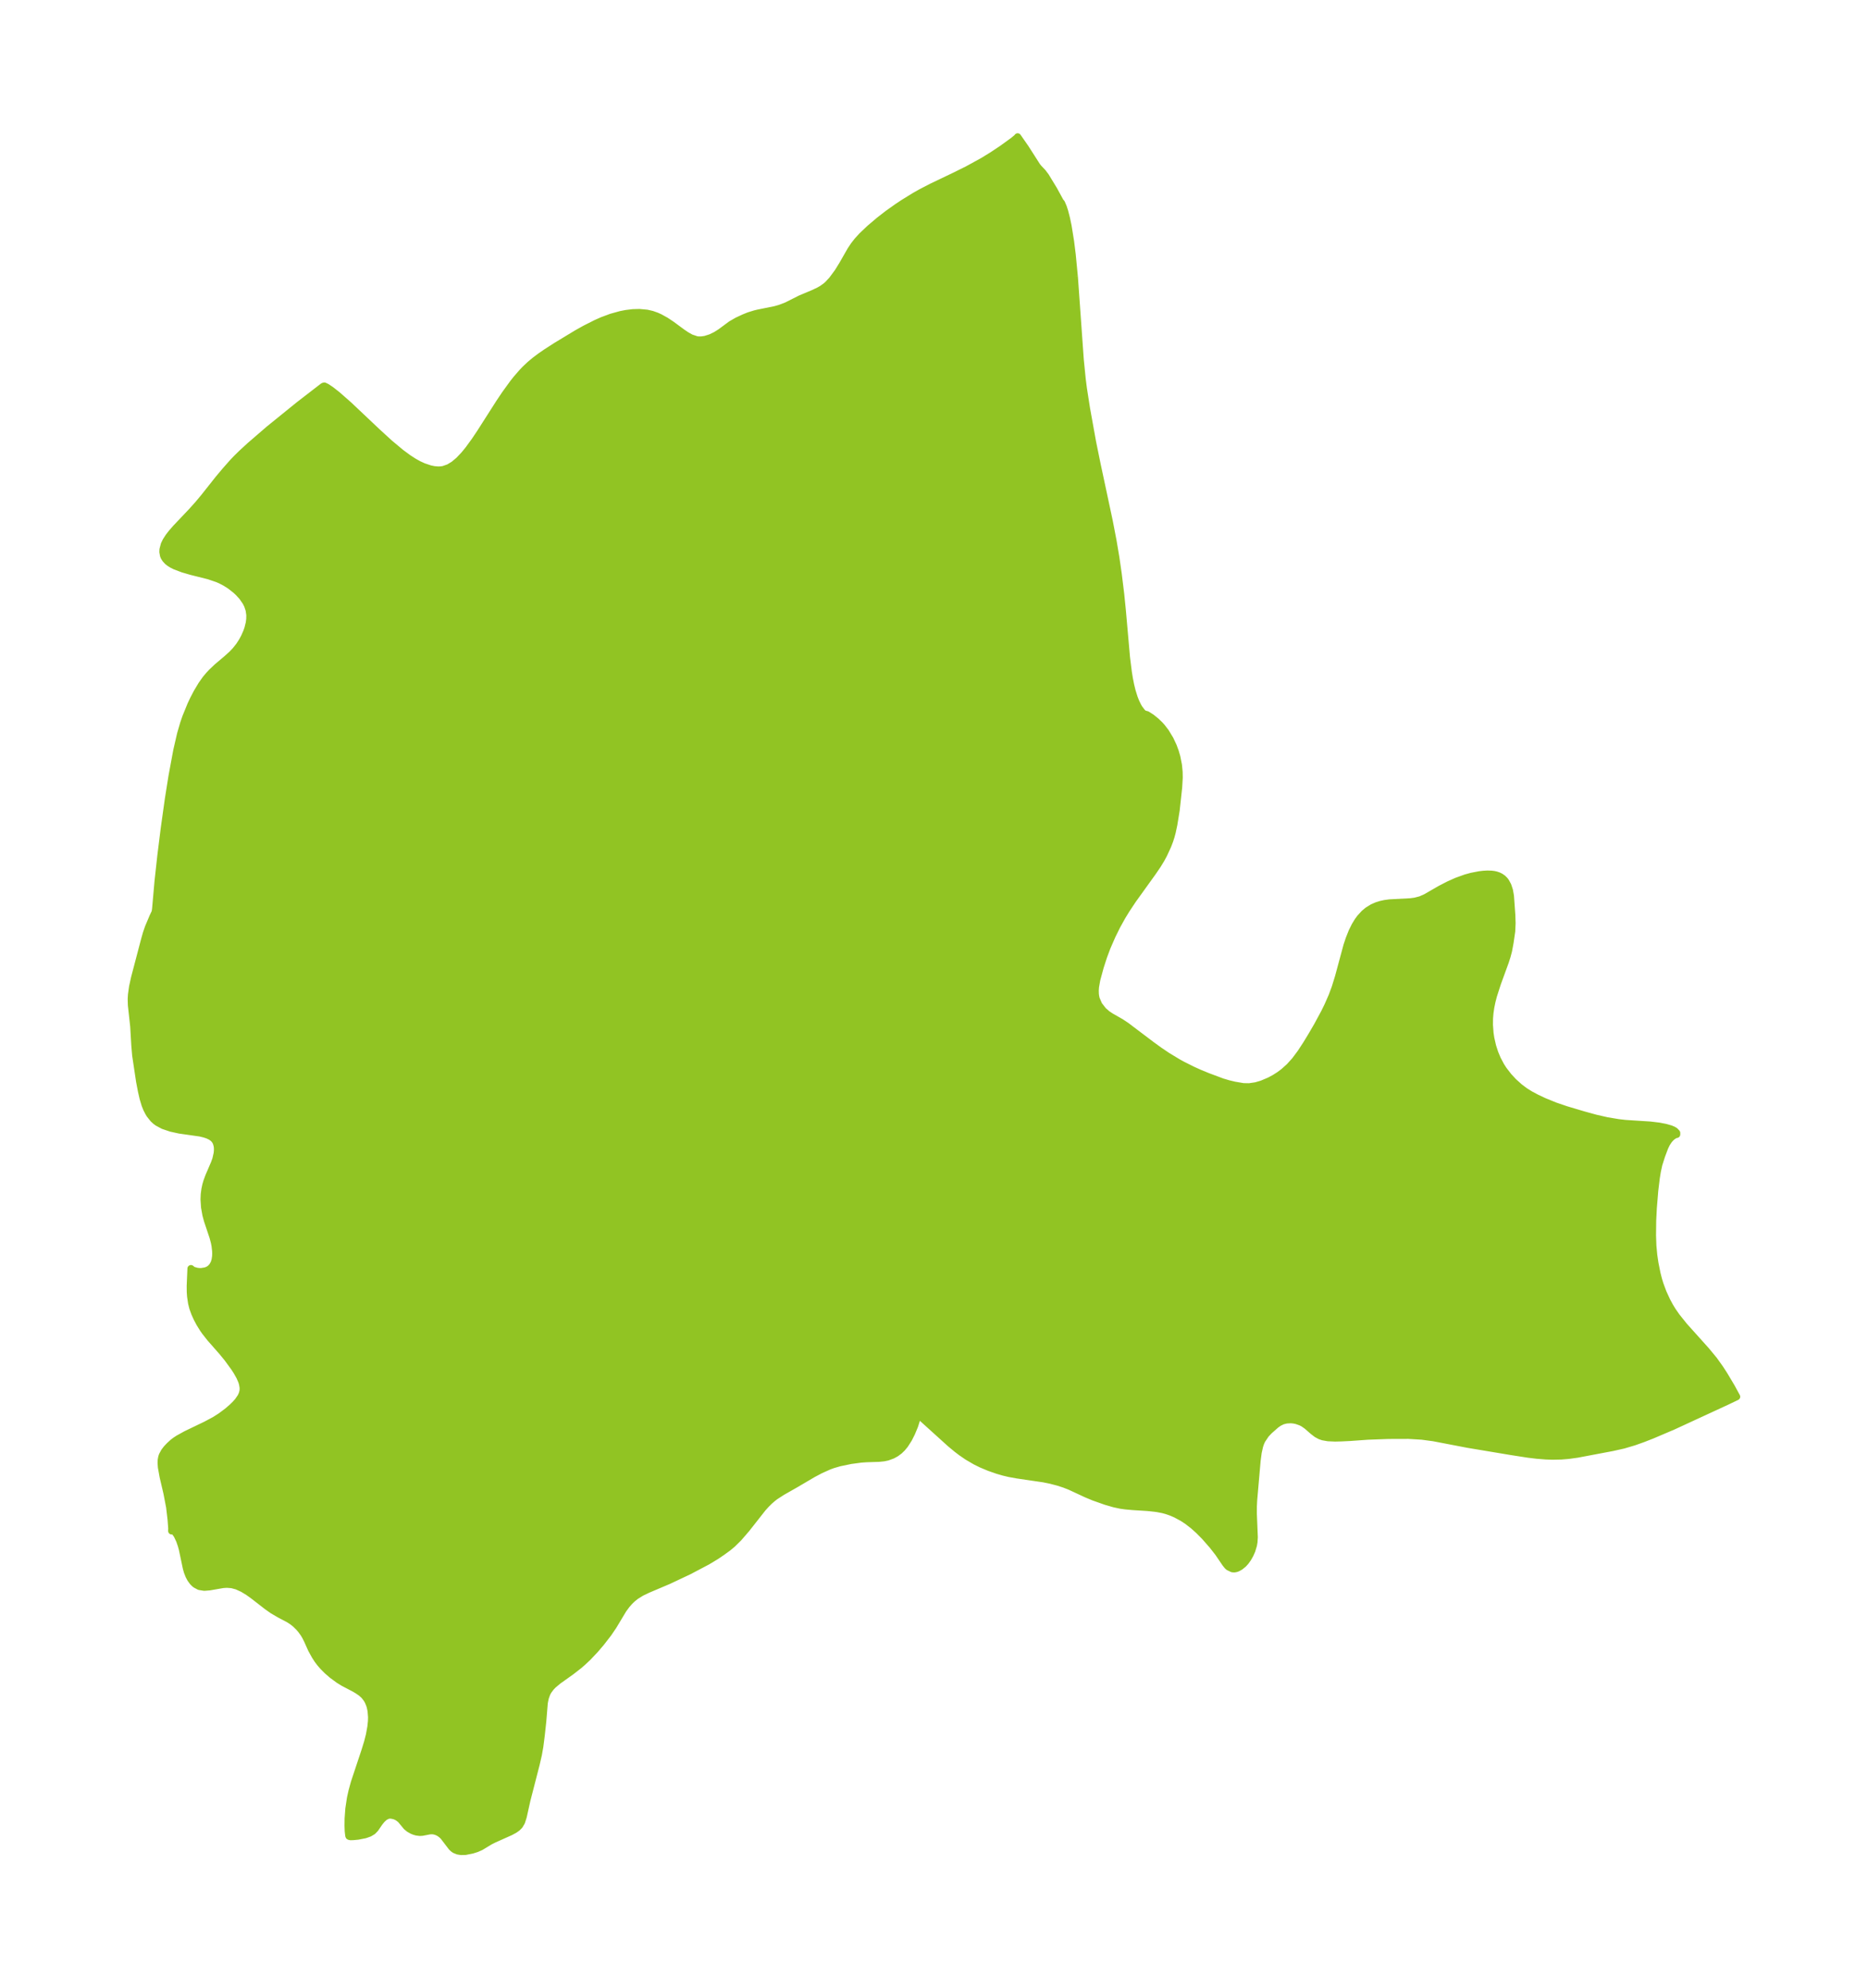 <?xml version="1.0" encoding="UTF-8"?>
<!DOCTYPE svg  PUBLIC '-//W3C//DTD SVG 1.1//EN'  'http://www.w3.org/Graphics/SVG/1.1/DTD/svg11.dtd'>
<svg width="263.6pt" height="280.51pt" version="1.1" viewBox="0 0 263.6 280.51" xmlns="http://www.w3.org/2000/svg" xmlns:xlink="http://www.w3.org/1999/xlink">
 <defs>
  <style type="text/css">*{stroke-linejoin: round; stroke-linecap: butt}</style>
 </defs>
 <g id="figure_1">
  <g id="patch_1">
   <path d="m0 280.51h263.6v-280.51h-263.6v280.51z" fill="none"/>
  </g>
  <g id="axes_1">
   <g id="PatchCollection_1">
    <defs>
     <path id="mfaaf669d36" d="m151.6-241.56 0.835 11.763 0.278 2.78 0.166 1.306 0.449 2.872 0.849 4.706 0.648 3.172 1.714 8.024 0.527 2.741 0.397 2.359 0.326 2.257 0.356 2.893 0.233 2.313 0.587 6.648 0.26 2.07 0.152 0.927 0.17 0.859 0.208 0.854 0.303 0.965 0.217 0.553 0.291 0.603 0.196 0.332 0.405 0.529 0.255 0.234 0.118 0.063 0.07-0.017 0.252 0.07 0.633 0.407 0.657 0.533 0.508 0.488 0.267 0.295 0.554 0.717 0.637 1.051 0.452 0.968 0.281 0.763 0.216 0.745 0.226 1.141 0.095 0.982 0.014 0.8-0.08 1.368-0.351 3.224-0.331 2.029-0.228 1.07-0.157 0.585-0.195 0.605-0.275 0.719-0.571 1.236-0.373 0.689-0.509 0.832-0.687 1.003-2.802 3.897-0.877 1.322-0.602 0.98-0.747 1.343-0.677 1.371-0.724 1.66-0.48 1.285-0.481 1.487-0.486 1.792-0.183 1.036-0.032 0.452 0.009 0.484 0.035 0.317 0.087 0.414 0.377 0.871 0.621 0.796 0.557 0.484 0.526 0.348 1.409 0.805 0.756 0.501 3.583 2.709 1.095 0.793 1.053 0.713 1.563 0.948 0.66 0.362 1.457 0.727 0.903 0.407 1.181 0.487 2.055 0.767 0.867 0.256 0.85 0.205 1.259 0.212 0.831 0.014 0.947-0.143 0.831-0.243 1.095-0.462 0.685-0.368 0.669-0.424 0.626-0.466 0.816-0.732 0.785-0.87 0.823-1.103 0.795-1.22 0.709-1.165 0.831-1.426 0.999-1.849 0.466-0.949 0.602-1.371 0.444-1.194 0.465-1.499 1.189-4.406 0.321-0.968 0.409-1.027 0.413-0.835 0.396-0.651 0.32-0.439 0.58-0.637 0.503-0.42 0.687-0.425 0.594-0.26 0.565-0.177 0.56-0.122 0.678-0.094 2.951-0.156 0.638-0.084 0.784-0.204 0.738-0.325 2.072-1.193 1.166-0.602 1.123-0.503 1.275-0.459 0.807-0.222 1.131-0.22 0.58-0.068 0.543-0.029 0.557 0.017 0.346 0.043 0.311 0.067 0.344 0.117 0.288 0.142 0.326 0.228 0.26 0.262 0.155 0.204 0.291 0.535 0.226 0.682 0.141 0.795 0.192 2.676 0.037 1.157-0.05 1.141-0.232 1.594-0.222 1.188-0.199 0.744-0.248 0.774-1.11 3.042-0.566 1.761-0.212 0.822-0.161 0.781-0.12 0.824-0.064 0.761-0.012 0.906 0.087 1.186 0.109 0.722 0.258 1.125 0.311 0.955 0.357 0.854 0.501 0.949 0.361 0.561 0.708 0.917 0.696 0.752 0.847 0.762 0.75 0.566 0.782 0.492 0.892 0.475 1.05 0.494 1.556 0.634 1.573 0.536 2.457 0.73 1.693 0.465 1.58 0.361 1.644 0.275 0.967 0.111 3.506 0.226 1.252 0.151 0.907 0.176 0.728 0.209 0.354 0.15 0.247 0.146 0.26 0.274-0.001 0.215-0.231 0.048-0.368 0.237-0.258 0.229-0.251 0.283-0.321 0.489-0.26 0.537-0.445 1.185-0.389 1.221-0.212 0.977-0.146 0.893-0.221 1.813-0.2 2.43-0.093 1.802-0.024 2.104 0.053 1.478 0.123 1.316 0.166 1.12 0.292 1.46 0.21 0.83 0.212 0.695 0.432 1.164 0.533 1.159 0.419 0.777 0.37 0.609 0.587 0.846 1.062 1.323 3.115 3.471 1.101 1.331 0.846 1.183 0.603 0.934 1.001 1.678 0.754 1.383-1.389 0.666-7.579 3.499-2.957 1.26-1.318 0.516-1.257 0.446-1.485 0.439-1.577 0.352-4.951 0.935-1.255 0.172-0.968 0.079-1.261 0.027-0.932-0.032-1.285-0.103-1.177-0.143-2.389-0.37-6.142-1.025-4.848-0.93-1.639-0.22-1.909-0.115-2.838 0.009-2.917 0.108-2.469 0.178-1.256 0.061-0.883 0.021-0.969-0.042-0.731-0.128-0.387-0.13-0.49-0.263-0.54-0.415-0.829-0.726-0.517-0.364-0.331-0.172-0.619-0.219-0.389-0.081-0.424-0.041-0.624 0.033-0.545 0.134-0.527 0.255-0.408 0.29-0.954 0.841-0.476 0.503-0.561 0.834-0.186 0.427-0.135 0.408-0.201 0.903-0.15 1.14-0.487 5.572-0.044 0.89-0.003 1.042 0.135 3.301-0.042 0.682-0.083 0.47-0.223 0.731-0.248 0.562-0.299 0.531-0.336 0.471-0.317 0.346-0.443 0.357-0.358 0.198-0.217 0.079-0.245 0.044-0.279-0.016-0.537-0.261-0.164-0.155-0.271-0.338-1.023-1.504-0.813-1.04-1.097-1.25-0.843-0.853-0.789-0.706-0.84-0.647-0.662-0.433-0.947-0.509-0.68-0.291-0.622-0.214-0.503-0.136-0.823-0.159-1.353-0.151-2.079-0.131-1.044-0.094-0.672-0.095-0.932-0.201-1.171-0.34-1.681-0.594-1.04-0.432-2.284-1.062-0.819-0.325-0.922-0.297-1.07-0.279-0.945-0.192-3.739-0.548-1.111-0.202-0.818-0.195-0.872-0.254-1.135-0.397-1.127-0.472-0.815-0.402-1.154-0.674-0.9-0.62-0.585-0.448-0.915-0.758-4.59-4.151-0.13 0.609-0.331 1.045-0.424 1.015-0.42 0.83-0.523 0.814-0.389 0.471-0.397 0.383-0.469 0.347-0.505 0.276-0.7 0.257-0.512 0.108-0.682 0.071-1.751 0.055-0.779 0.054-1.456 0.196-1.568 0.325-0.957 0.277-0.539 0.198-1.213 0.544-1.055 0.559-2.509 1.474-1.812 1.03-1.012 0.653-0.372 0.289-0.408 0.355-0.49 0.482-0.489 0.541-2.295 2.918-1.115 1.292-0.872 0.858-0.616 0.51-0.85 0.619-0.84 0.567-1.233 0.744-2.605 1.371-2.871 1.353-2.911 1.235-0.911 0.438-0.794 0.494-0.511 0.414-0.359 0.35-0.433 0.493-0.475 0.647-1.394 2.322-0.7 1.033-1.005 1.299-0.83 0.976-1.04 1.101-0.728 0.687-0.555 0.478-1.102 0.858-1.822 1.296-0.697 0.586-0.332 0.347-0.376 0.507-0.187 0.35-0.22 0.612-0.142 0.704-0.216 2.636-0.218 1.998-0.198 1.543-0.202 1.136-0.312 1.352-1.307 5.076-0.515 2.317-0.232 0.727-0.095 0.189-0.097 0.085 2.65e-4 0.078-0.117 0.184-0.309 0.311-0.391 0.276-0.574 0.309-2.273 1.017-0.586 0.291-1.33 0.802-0.575 0.252-0.593 0.188-0.979 0.199-0.602 0.017-0.472-0.074-0.432-0.176-0.233-0.166-0.212-0.203-1.139-1.492-0.237-0.236-0.311-0.234-0.25-0.14-0.26-0.107-0.278-0.074-0.278-0.032-0.355 0.019-1.033 0.198-0.349 0.022-0.44-0.053-0.317-0.088-0.31-0.124-0.434-0.244-0.374-0.305-0.825-0.998-0.37-0.289-0.26-0.141-0.274-0.108-0.43-0.09-0.271-0.001-0.262 0.051-0.424 0.224-0.38 0.352-0.341 0.426-0.589 0.861-0.345 0.358-0.468 0.28-0.62 0.22-0.997 0.196-0.741 0.069-0.317 0.003-0.161-0.033-0.047-0.033-0.034-0.101-0.07-0.615-0.028-0.759 0.013-1.015 0.101-1.379 0.226-1.501 0.221-0.998 0.333-1.21 1.482-4.453 0.382-1.239 0.258-1.014 0.208-1.15 0.079-0.761 0.019-0.599-0.07-0.88-0.108-0.533-0.095-0.321-0.197-0.478-0.188-0.34-0.386-0.502-0.413-0.371-0.464-0.323-0.468-0.281-1.584-0.83-0.674-0.417-0.919-0.676-0.681-0.59-0.597-0.599-0.421-0.485-0.351-0.465-0.356-0.551-0.498-0.898-0.607-1.35-0.255-0.507-0.237-0.394-0.368-0.511-0.314-0.369-0.503-0.492-0.448-0.353-0.492-0.315-1.279-0.673-0.994-0.582-0.772-0.544-1.988-1.541-0.653-0.468-0.807-0.492-0.819-0.371-0.723-0.193-0.677-0.052-0.551 0.032-1.91 0.332-0.744 0.06-0.696-0.112-0.532-0.285-0.166-0.136-0.245-0.253-0.295-0.407-0.23-0.429-0.227-0.581-0.147-0.524-0.558-2.657-0.153-0.551-0.234-0.678-0.343-0.726-0.284-0.412-0.249-0.205-0.166-0.026-0.078 0.032 0.011-0.371-0.09-1.22-0.208-1.772-0.38-1.978-0.538-2.301-0.241-1.33-0.044-0.636 0.02-0.415 0.072-0.389 0.084-0.248 0.298-0.55 0.327-0.42 0.375-0.398 0.492-0.451 0.326-0.249 0.427-0.283 1.111-0.614 2.801-1.346 1.233-0.659 0.856-0.544 0.969-0.727 0.626-0.542 0.469-0.459 0.357-0.403 0.409-0.593 0.182-0.385 0.112-0.399 0.03-0.296-0.009-0.301-0.083-0.478-0.112-0.368-0.28-0.641-0.422-0.746-0.334-0.518-0.966-1.324-0.785-0.958-1.641-1.863-0.741-0.941-0.279-0.399-0.483-0.779-0.364-0.686-0.321-0.702-0.283-0.78-0.169-0.67-0.144-0.966-0.043-0.62-0.009-0.844 0.103-2.45 0.183 0.157 0.172 0.089 0.486 0.139 0.328 0.037 0.305 3e-6 0.58-0.096 0.28-0.103 0.216-0.115 0.189-0.136 0.27-0.284 0.25-0.436 0.143-0.447 0.08-0.542 0.014-0.361-0.012-0.396-0.086-0.743-0.093-0.471-0.191-0.722-0.79-2.361-0.207-0.763-0.196-1.089-0.074-1.112 0.03-0.718 0.094-0.712 0.125-0.584 0.151-0.519 0.269-0.73 0.785-1.826 0.212-0.587 0.19-0.842 0.037-0.424-0.006-0.355-0.033-0.275-0.114-0.409-0.127-0.259-0.165-0.229-0.223-0.213-0.302-0.203-0.374-0.178-0.448-0.154-0.649-0.158-2.921-0.415-1.196-0.263-1.088-0.367-0.797-0.428-0.284-0.21-0.332-0.306-0.484-0.607-0.185-0.301-0.266-0.524-0.223-0.555-0.276-0.918-0.234-1.024-0.26-1.363-0.552-3.683-0.122-1.433-0.153-2.627-0.33-3.022-0.023-0.853 0.033-0.592 0.156-1.128 0.274-1.252 1.445-5.495 0.226-0.791 0.293-0.852 0.638-1.507 0.31-0.651 0.063-0.439 0.344-3.893 0.397-3.613 0.486-3.896 0.584-4.161 0.505-3.172 0.673-3.624 0.538-2.338 0.437-1.499 0.3-0.867 0.72-1.763 0.376-0.793 0.466-0.893 0.665-1.115 0.576-0.814 0.462-0.552 0.384-0.41 0.782-0.742 1.365-1.153 0.693-0.626 0.507-0.528 0.535-0.67 0.43-0.665 0.318-0.591 0.313-0.713 0.177-0.511 0.183-0.743 0.073-0.557 0.009-0.578-0.097-0.693-0.227-0.674-0.229-0.455-0.504-0.733-0.568-0.622-0.378-0.347-0.679-0.535-0.365-0.25-0.483-0.294-0.61-0.315-0.436-0.189-1.214-0.412-2.484-0.623-1.174-0.343-1.093-0.413-0.456-0.23-0.324-0.204-0.291-0.231-0.291-0.317-0.183-0.287-0.094-0.219-0.091-0.497 0.016-0.358 0.188-0.704 0.237-0.488 0.379-0.59 0.41-0.531 0.611-0.703 2.225-2.344 0.942-1.052 0.817-0.98 2.041-2.576 1.001-1.19 1.04-1.176 0.546-0.568 0.671-0.657 1.198-1.101 2.674-2.306 4.237-3.43 3.388-2.614 0.16-0.049 0.335 0.157 0.596 0.397 0.904 0.708 1.652 1.455 3.941 3.726 1.784 1.631 1.624 1.354 1.01 0.744 0.788 0.51 0.681 0.379 0.668 0.308 0.942 0.317 0.558 0.115 0.563 0.049 0.42-0.015 0.349-0.054 0.753-0.264 0.696-0.421 0.714-0.597 0.768-0.809 0.605-0.742 0.886-1.217 0.747-1.112 2.717-4.255 0.824-1.229 1.138-1.568 0.458-0.577 0.832-0.956 0.418-0.435 0.679-0.638 0.681-0.566 0.691-0.522 0.841-0.585 1.433-0.924 2.976-1.801 1.148-0.64 1.516-0.766 0.874-0.389 1.268-0.475 1.35-0.374 0.754-0.147 0.97-0.117 0.905-0.025 1.073 0.099 0.722 0.167 0.657 0.235 0.433 0.196 0.85 0.47 0.824 0.55 1.453 1.073 0.587 0.402 0.673 0.378 0.788 0.266 0.232 0.033 0.439 0.007 0.559-0.08 0.768-0.243 0.712-0.343 0.687-0.43 1.495-1.108 0.868-0.499 0.933-0.435 0.703-0.284 0.869-0.268 0.423-0.102 2.411-0.487 0.699-0.199 0.956-0.369 1.919-0.968 1.834-0.77 0.794-0.377 0.417-0.241 0.524-0.373 0.291-0.254 0.608-0.653 0.818-1.106 0.656-1.064 1.158-2.023 0.458-0.688 0.482-0.617 0.651-0.715 1.121-1.062 1.328-1.125 1.191-0.923 1.323-0.94 0.892-0.593 1.591-0.979 0.915-0.517 1.47-0.761 3.316-1.586 1.718-0.852 2.184-1.197 1.311-0.803 1.411-0.939 1.569-1.136 0.539-0.446 0.076-0.111 1.099 1.577 1.622 2.536 0.227 0.288 0.589 0.62 0.421 0.56 1.159 1.906 0.916 1.676 0.154 0.164 0.258 0.604 0.195 0.603 0.252 0.974 0.229 1.097 0.347 2.146 0.238 1.915 0.287 2.99" stroke="#91c423"/>
    </defs>
    <g clip-path="url(#p66a71cf23e)">
     <use y="280.512" fill="#91c423" stroke="#91c423" xlink:href="#mfaaf669d36"/>
    </g>
   </g>
  </g>
 </g>
 <defs>
  <clipPath id="p66a71cf23e">
   <rect x="7.2" y="7.2" width="249.2" height="266.11"/>
  </clipPath>
 </defs>
</svg>
